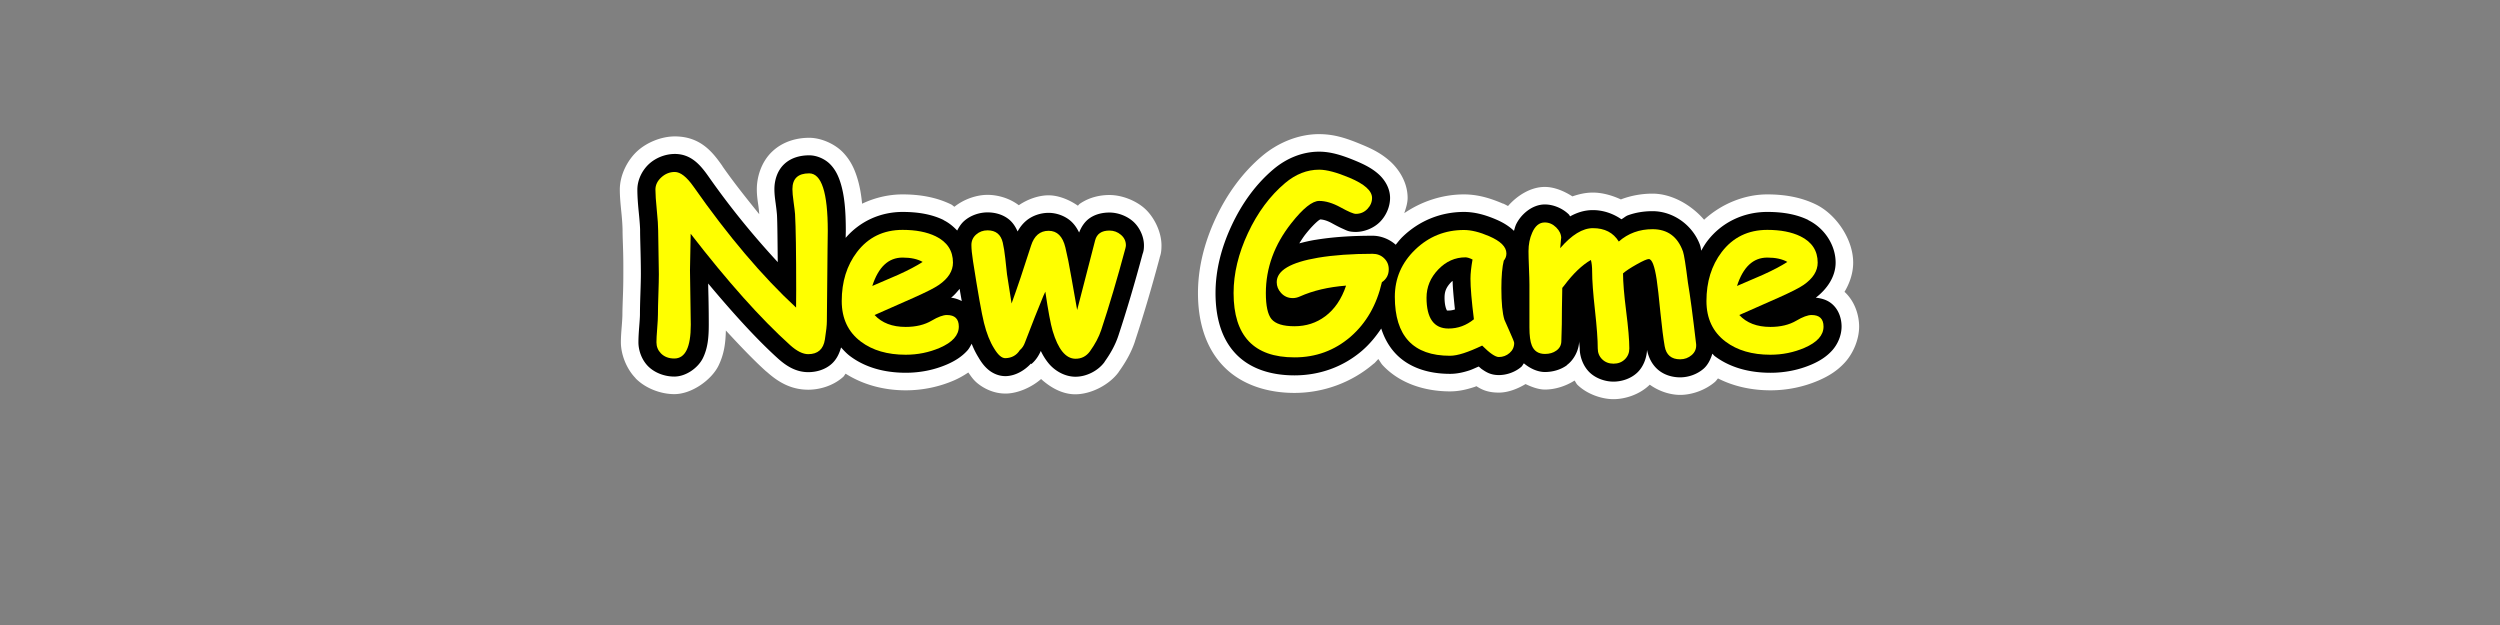 <?xml version="1.0" encoding="UTF-8" standalone="no"?>
<!-- Created with Inkscape (http://www.inkscape.org/) -->

<svg
   xmlns:dc="http://purl.org/dc/elements/1.1/"
   xmlns:cc="http://creativecommons.org/ns#"
   xmlns:rdf="http://www.w3.org/1999/02/22-rdf-syntax-ns#"
   xmlns:svg="http://www.w3.org/2000/svg"
   xmlns="http://www.w3.org/2000/svg"
   version="1.2"
   width="512"
   height="128"
   id="svg3213">
  <rect width="100%" height="100%" fill="#808080" stroke="none"/>
  <defs
     id="defs3215" />
  <g
     transform="translate(683.469,7.531)"
     id="layer1">
    <flowRoot
       id="flowRoot3221"
       xml:space="preserve"
       style="font-size:22px;font-style:normal;font-variant:normal;font-weight:normal;font-stretch:normal;line-height:125%;letter-spacing:0px;word-spacing:0px;fill:#000000;fill-opacity:1;stroke:none;font-family:Comic Sans MS;-inkscape-font-specification:Comic Sans MS"><flowRegion
         id="flowRegion3223"><rect
           width="42.857"
           height="45.714"
           x="-565.714"
           y="149.505"
           id="rect3225" /></flowRegion><flowPara
         id="flowPara3227" /></flowRoot>    <path
       d="m -413.312,19.938 c -4.282,6.4e-5 -8.461,1.779 -11.656,4.469 -3.983,3.359 -7.156,7.683 -9.5,12.688 -2.34,4.995 -3.656,10.195 -3.656,15.406 0,5.546 1.393,10.933 5.125,14.875 3.743,3.955 9.203,5.562 14.625,5.562 5.942,-3e-6 11.755,-2.129 16.25,-6 a 7.268,7.268 0 0 0 0.031,0 c 0.331,-0.287 0.592,-0.634 0.906,-0.938 0.318,0.418 0.541,0.89 0.906,1.281 3.523,3.771 8.709,5.344 13.781,5.344 1.903,-2e-6 3.461,-0.411 5,-0.906 0.134,-0.043 0.273,-0.111 0.406,-0.156 1.023,0.658 2.258,1.312 4.594,1.312 1.844,-4e-6 3.787,-0.745 5.469,-1.75 1.335,0.644 2.714,1.125 3.969,1.125 1.984,-2e-6 4.199,-0.653 6.062,-1.844 0.219,0.272 0.351,0.638 0.594,0.875 1.967,1.916 4.984,2.937 7.375,2.938 2.391,-8e-6 5.35,-0.935 7.406,-2.938 0.01,-0.01 0.021,-0.021 0.031,-0.031 1.97,1.424 4.293,2.094 6.219,2.094 2.493,-6e-6 5.232,-1.028 7.125,-2.656 0.231,-0.199 0.411,-0.481 0.625,-0.719 3.263,1.661 6.967,2.437 10.75,2.438 3.379,-10e-7 6.738,-0.682 9.812,-2 1.949,-0.84 3.83,-1.932 5.469,-3.75 1.638,-1.818 2.875,-4.616 2.875,-7.312 -4e-5,-2.036 -0.707,-4.926 -2.875,-7 -0.04,-0.038 -0.085,-0.057 -0.125,-0.094 1.071,-1.787 1.781,-3.845 1.781,-6 -4e-5,-4.767 -3.471,-9.871 -7.625,-11.906 -3.101,-1.51 -6.47,-2.062 -9.969,-2.062 -4.736,2.9e-5 -9.434,1.972 -12.938,5.188 -2.676,-3.096 -6.67,-5.344 -10.562,-5.344 -2.076,3.9e-5 -4.215,0.351 -6.25,1.094 -0.076,0.028 -0.144,0.065 -0.219,0.094 -1.863,-0.859 -3.857,-1.406 -5.75,-1.406 -1.52,1.8e-5 -2.891,0.332 -4.188,0.781 -1.719,-1.095 -3.702,-1.937 -5.656,-1.938 -2.931,6.9e-5 -5.697,1.81 -7.531,3.906 -0.335,-0.162 -0.66,-0.353 -1,-0.5 l 0,0.031 c -2.538,-1.097 -5.119,-1.906 -8.031,-1.906 -4.361,2.7e-5 -8.647,1.406 -12.219,3.844 0.34,-1.024 0.687,-2.059 0.688,-3.125 -7e-5,-3.311 -1.926,-6.036 -3.656,-7.562 -1.73,-1.526 -3.489,-2.42 -5.469,-3.25 -3.049,-1.278 -5.687,-2.25 -9,-2.25 z m -131.969,0.469 c -2.719,9.5e-5 -5.7,1.214 -7.656,3 -1.973,1.8 -3.594,4.829 -3.594,7.906 0,1.422 0.144,2.928 0.344,4.906 0.175,1.74 0.219,3.016 0.219,3.469 0,1.215 0.079,2.669 0.125,4.625 0.046,1.938 0.031,3.374 0.031,4.281 0,0.758 -0.001,2.104 -0.062,3.906 -0.064,1.885 -0.125,3.32 -0.125,4.406 0,0.201 -0.029,1.026 -0.125,2.219 -0.108,1.348 -0.188,2.389 -0.188,3.438 0,2.505 1.143,5.439 3,7.344 a 7.268,7.268 0 0 0 0,0.031 c 2.092,2.14 5.271,3.25 7.938,3.25 3.631,-3e-6 7.67,-2.977 9.062,-5.844 1.195,-2.46 1.438,-4.763 1.5,-7.188 2.831,3.065 5.634,6.02 8.281,8.406 a 7.268,7.268 0 0 0 0.031,0 c 2.119,1.903 4.77,3.719 8.562,3.719 2.234,-10e-7 5.04,-0.735 7.156,-2.625 0.22,-0.196 0.304,-0.447 0.5,-0.656 3.617,2.296 7.901,3.406 12.312,3.406 3.379,-10e-7 6.738,-0.682 9.812,-2 1.031,-0.445 2.033,-1.001 3,-1.656 0.522,0.726 0.959,1.443 1.812,2.156 1.294,1.082 3.455,2.246 6.062,2.156 0.022,-7.69e-4 0.04,9.55e-4 0.062,0 2.304,-0.101 5.01,-1.259 6.969,-2.969 1.796,1.633 4.193,3.082 6.875,3.125 a 7.268,7.268 0 0 0 0.031,0 c 3.296,0.041 7.089,-1.947 8.969,-4.531 a 7.268,7.268 0 0 0 0.031,-0.062 c 1.36,-1.899 2.542,-3.909 3.312,-6.219 a 7.268,7.268 0 0 0 0,-0.031 c 1.712,-5.167 3.393,-10.861 5.062,-17.094 a 7.268,7.268 0 0 0 0,-0.031 c 0.135,-0.515 0.375,-0.923 0.375,-2.531 -10e-5,-2.841 -1.592,-5.985 -3.594,-7.688 -1.817,-1.545 -4.557,-2.625 -7.062,-2.625 -1.839,2.7e-5 -4.081,0.417 -6.094,1.812 -0.147,0.102 -0.235,0.264 -0.375,0.375 -1.816,-1.269 -4.024,-2.125 -6,-2.125 -1.982,2.7e-5 -4.237,0.762 -6.094,2.031 -1.993,-1.513 -4.431,-2.125 -6.406,-2.125 -2.238,5.9e-5 -4.83,0.879 -6.781,2.438 -0.228,-0.133 -0.423,-0.354 -0.656,-0.469 -3.101,-1.51 -6.47,-2.062 -9.969,-2.062 -2.841,1.7e-5 -5.695,0.673 -8.281,1.906 -0.187,-1.935 -0.495,-3.746 -1.062,-5.5 -0.536,-1.658 -1.303,-3.413 -2.906,-5.062 -1.604,-1.65 -4.373,-2.937 -6.875,-2.938 -2.302,3.6e-5 -5.243,0.62 -7.562,2.812 -2.319,2.193 -3.156,5.342 -3.156,7.719 -6e-5,1.34 0.173,2.367 0.344,3.562 0.002,0.016 -0.002,0.015 0,0.031 0.112,0.808 0.126,1.191 0.156,1.531 -2.49,-3.1 -4.989,-6.183 -7.531,-9.812 a 7.268,7.268 0 0 0 0,-0.031 c -1.945,-2.767 -4.435,-6.094 -9.781,-6.094 z"
       id="path3247"
       style="font-size:48px;font-style:normal;font-variant:normal;font-weight:bold;font-stretch:normal;line-height:125%;letter-spacing:0px;word-spacing:0px;fill:#ffffff;fill-opacity:1;stroke:none;font-family:Comic Sans MS;-inkscape-font-specification:Comic Sans MS Bold" />
    <path
       d="m -413.312,23.531 c -3.4,5.1e-5 -6.65,1.327 -9.344,3.594 -3.547,2.992 -6.403,6.889 -8.562,11.5 -2.158,4.607 -3.312,9.258 -3.312,13.875 0,4.979 1.204,9.321 4.125,12.406 2.927,3.092 7.23,4.437 12.031,4.438 5.181,-2e-6 10.014,-1.742 13.906,-5.094 a 3.703,3.703 0 0 0 0.031,-0.031 c 1.5,-1.303 2.743,-2.827 3.844,-4.469 0.621,1.93 1.563,3.656 2.906,5.094 2.718,2.91 6.756,4.187 11.188,4.188 1.345,-2e-6 2.585,-0.263 3.906,-0.688 0.617,-0.198 1.32,-0.547 1.969,-0.812 0.207,0.16 0.412,0.386 0.625,0.531 0.875,0.595 1.799,1.219 3.5,1.219 1.62,-4e-6 3.349,-0.612 4.594,-1.688 0.219,-0.19 0.339,-0.492 0.531,-0.719 1.243,1.055 2.813,1.781 4.312,1.781 1.527,-2e-6 3.149,-0.431 4.438,-1.344 0.019,-0.013 0.044,-0.018 0.062,-0.031 l -0.031,-0.031 c 1.484,-1.076 2.507,-3.095 2.531,-4.906 0.014,0.389 0.125,1.192 0.125,1.5 -4e-5,1.714 0.728,3.636 2,4.875 1.301,1.268 3.228,1.906 4.906,1.906 1.678,-5e-6 3.591,-0.594 4.938,-1.906 1.203,-1.173 1.861,-2.954 1.938,-4.594 0.275,1.444 0.973,2.971 2.25,4.062 1.312,1.122 3.01,1.562 4.531,1.562 1.715,-4e-6 3.487,-0.637 4.781,-1.75 0.878,-0.755 1.454,-1.903 1.812,-3.094 0.181,0.152 0.309,0.357 0.5,0.5 3.121,2.341 7.073,3.406 11.406,3.406 2.925,-10e-7 5.767,-0.556 8.406,-1.688 1.633,-0.704 3.061,-1.59 4.219,-2.875 1.158,-1.285 1.937,-3.095 1.938,-4.906 -3e-5,-1.425 -0.446,-3.19 -1.75,-4.438 -1.056,-1.01 -2.331,-1.342 -3.531,-1.469 2.3,-1.759 4.062,-4.294 4.062,-7.188 -3e-5,-3.624 -2.32,-7.083 -5.594,-8.688 a 3.703,3.703 0 0 0 0,-0.031 c -2.462,-1.199 -5.29,-1.656 -8.406,-1.656 -4.866,3e-5 -9.355,2.133 -12.281,5.969 -0.47,0.619 -0.866,1.298 -1.25,1.969 -0.07,-0.322 -0.08,-0.667 -0.219,-1.062 a 3.703,3.703 0 0 0 0,-0.031 c -1.47,-4.094 -5.466,-7 -9.75,-7 -1.717,3.2e-5 -3.427,0.259 -5.031,0.844 -0.501,0.183 -0.873,0.572 -1.344,0.812 -1.704,-1.175 -3.756,-1.875 -5.844,-1.875 -1.688,2e-5 -3.217,0.483 -4.656,1.281 -0.099,-0.111 -0.146,-0.273 -0.25,-0.375 -1.271,-1.257 -3.159,-2.062 -4.938,-2.062 -2.624,6.1e-5 -5.009,2.106 -5.969,4.281 -0.003,0.007 0.003,0.024 0,0.031 -0.155,0.352 -0.224,0.729 -0.344,1.094 -1.05,-0.998 -2.247,-1.719 -3.625,-2.312 -2.251,-0.973 -4.413,-1.562 -6.625,-1.562 -4.736,2.9e-5 -9.14,1.795 -12.531,5.062 -0.535,0.516 -0.977,1.089 -1.438,1.656 -1.238,-1.11 -2.993,-1.844 -4.719,-1.844 -4.413,2.1e-5 -8.311,0.271 -11.75,0.844 a 3.703,3.703 0 0 0 -0.031,0 c -1.192,0.201 -2.226,0.447 -3.25,0.719 0.406,-0.626 0.789,-1.252 1.281,-1.875 1.085,-1.376 2.028,-2.307 2.625,-2.781 0.225,-0.179 0.319,-0.207 0.406,-0.25 0.54,0.035 1.287,0.182 2.375,0.781 0.854,0.471 1.589,0.853 2.281,1.156 0.693,0.304 1.146,0.625 2.594,0.625 1.822,5.4e-5 3.759,-0.806 5.031,-2.125 1.199,-1.243 2,-3.04 2,-4.844 -4e-5,-2.047 -1.143,-3.792 -2.406,-4.906 -1.263,-1.114 -2.733,-1.884 -4.5,-2.625 -2.834,-1.188 -5.193,-1.937 -7.625,-1.938 z M -545.281,24 c -1.891,6.6e-5 -3.858,0.761 -5.25,2.031 -1.4,1.278 -2.406,3.253 -2.406,5.281 0,1.184 0.088,2.642 0.281,4.562 0.181,1.799 0.281,3.122 0.281,3.812 0,1.102 0.047,2.592 0.094,4.562 0.046,1.961 0.062,3.399 0.062,4.344 0,0.838 -0.032,2.209 -0.094,4.031 -0.063,1.865 -0.094,3.276 -0.094,4.281 0,0.409 -0.058,1.303 -0.156,2.531 -0.105,1.308 -0.156,2.284 -0.156,3.125 0,1.713 0.693,3.598 1.938,4.875 1.403,1.435 3.488,2.156 5.406,2.156 2.402,-2e-6 4.89,-1.784 5.875,-3.812 0.985,-2.029 1.187,-4.207 1.188,-6.812 -10e-6,-1.25 -0.007,-3.139 -0.062,-5.656 -0.028,-1.255 -0.046,-1.851 -0.062,-2.781 5.057,6.04 9.922,11.417 14.312,15.375 1.754,1.575 3.718,2.781 6.188,2.781 1.621,-10e-7 3.425,-0.476 4.781,-1.688 1.043,-0.932 1.586,-2.149 1.938,-3.375 0.567,0.633 1.152,1.262 1.844,1.781 3.121,2.341 7.073,3.406 11.406,3.406 2.925,-10e-7 5.767,-0.556 8.406,-1.688 1.633,-0.704 3.061,-1.59 4.219,-2.875 0.356,-0.395 0.602,-0.896 0.875,-1.375 0.404,1.033 0.874,1.974 1.438,2.875 0.012,0.02 0.019,0.043 0.031,0.062 0.536,0.878 1.099,1.674 1.938,2.375 0.851,0.712 2.147,1.366 3.656,1.312 0.01,-3.49e-4 0.022,3.96e-4 0.031,0 1.864,-0.076 3.716,-1.131 5.031,-2.562 l 0.094,0.094 c 0.85,-0.709 1.489,-1.667 1.938,-2.688 0.428,0.908 0.943,1.738 1.562,2.5 1.249,1.538 3.283,2.747 5.438,2.781 a 3.703,3.703 0 0 0 0.031,0 c 2.293,0.029 4.706,-1.209 6.031,-3.031 a 3.703,3.703 0 0 0 0,-0.031 c 1.214,-1.696 2.19,-3.446 2.812,-5.312 1.684,-5.085 3.345,-10.695 5,-16.875 a 3.703,3.703 0 0 0 0.031,-0.031 c 0.107,-0.408 0.219,-0.729 0.219,-1.625 -7e-5,-1.869 -0.959,-3.818 -2.312,-4.969 -1.259,-1.071 -3.037,-1.75 -4.75,-1.75 -1.332,2e-5 -2.796,0.278 -4.062,1.156 -1.04,0.721 -1.725,1.825 -2.156,2.938 -0.375,-0.774 -0.843,-1.515 -1.5,-2.156 -1.249,-1.219 -3.093,-1.875 -4.75,-1.875 -1.582,2.2e-5 -3.309,0.541 -4.594,1.625 -0.747,0.63 -1.31,1.381 -1.75,2.188 -0.417,-0.927 -0.962,-1.822 -1.812,-2.5 -1.287,-1.026 -2.894,-1.406 -4.344,-1.406 -1.651,4.4e-5 -3.455,0.584 -4.781,1.75 -0.6,0.527 -1.063,1.229 -1.438,1.969 -0.816,-0.856 -1.719,-1.604 -2.781,-2.125 a 3.703,3.703 0 0 0 0,-0.031 c -2.462,-1.199 -5.29,-1.656 -8.406,-1.656 -4.556,2.8e-5 -8.734,1.924 -11.656,5.312 0.007,-0.371 0.031,-1.203 0.031,-1.438 -2e-5,-4.128 -0.267,-7.317 -1.125,-9.969 -0.429,-1.326 -1.011,-2.575 -2.062,-3.656 -1.051,-1.081 -2.725,-1.844 -4.312,-1.844 -1.732,2.7e-5 -3.662,0.429 -5.125,1.812 -1.463,1.384 -2,3.385 -2,5.125 -5e-5,0.985 0.119,1.926 0.281,3.062 0.002,0.016 -0.002,0.016 0,0.031 0.154,1.116 0.226,1.871 0.25,2.219 2.9e-4,0.005 -2.9e-4,0.026 0,0.031 0.09,1.565 0.115,5.978 0.156,9.594 -4.673,-5.067 -9.399,-10.714 -14.219,-17.594 -1.681,-2.391 -3.584,-4.562 -6.875,-4.562 z m 159.312,26 c 0.018,1.472 0.241,3.658 0.469,5.844 -0.385,0.125 -0.785,0.219 -1.312,0.219 -0.613,2e-6 -0.262,0.053 -0.344,-0.062 -0.082,-0.115 -0.469,-0.911 -0.469,-2.562 -10e-6,-1.306 0.352,-2.151 1.375,-3.219 0.103,-0.107 0.183,-0.127 0.281,-0.219 z m -100.969,1.625 c 0.155,0.911 0.299,1.746 0.438,2.5 -0.739,-0.374 -1.447,-0.609 -2.188,-0.688 0.676,-0.517 1.205,-1.163 1.75,-1.812 z"
       id="path3249"
       style="font-size:48px;font-style:normal;font-variant:normal;font-weight:bold;font-stretch:normal;line-height:125%;letter-spacing:0px;word-spacing:0px;fill:#000000;fill-opacity:1;stroke:none;font-family:Comic Sans MS;-inkscape-font-specification:Comic Sans MS Bold" />
    <g
       id="text3241"
       style="font-size:48px;font-style:normal;font-variant:normal;font-weight:bold;font-stretch:normal;line-height:125%;letter-spacing:0px;word-spacing:0px;fill:#ffff00;fill-opacity:1;stroke:none;font-family:Comic Sans MS;-inkscape-font-specification:Comic Sans MS Bold">
      <path
         d="m -514.128,58.275 c -3e-5,0.781 -0.133,2.016 -0.398,3.703 -0.313,2.016 -1.453,3.023 -3.422,3.023 -1.094,-10e-7 -2.328,-0.617 -3.703,-1.852 -6.016,-5.422 -12.805,-13.023 -20.367,-22.805 -0.094,4.063 -0.141,6.555 -0.141,7.477 -10e-6,1.234 0.027,3.094 0.082,5.578 0.055,2.484 0.082,4.344 0.082,5.578 -10e-6,4.609 -1.125,6.914 -3.375,6.914 -1.141,-2e-6 -2.055,-0.352 -2.742,-1.055 -0.609,-0.625 -0.914,-1.383 -0.914,-2.273 -10e-6,-0.625 0.051,-1.57 0.152,-2.836 0.102,-1.266 0.152,-2.211 0.152,-2.836 0,-0.922 0.031,-2.305 0.094,-4.148 0.062,-1.844 0.094,-3.227 0.094,-4.148 0,-0.984 -0.023,-2.469 -0.07,-4.453 -0.047,-1.984 -0.07,-3.469 -0.07,-4.453 0,-0.937 -0.094,-2.336 -0.281,-4.195 -0.188,-1.859 -0.281,-3.258 -0.281,-4.195 0,-0.937 0.402,-1.773 1.207,-2.508 0.805,-0.734 1.723,-1.102 2.754,-1.102 1.156,3.6e-5 2.437,1 3.844,3 7.094,10.125 14.094,18.383 21,24.773 0.016,-0.5 0.023,-1.687 0.023,-3.562 -3e-5,-7.703 -0.078,-12.898 -0.234,-15.586 -0.031,-0.453 -0.133,-1.297 -0.305,-2.531 -0.156,-1.094 -0.234,-1.953 -0.234,-2.578 -3e-5,-2.156 1.141,-3.234 3.422,-3.234 2.547,3.6e-5 3.82,3.93 3.82,11.789 -3e-5,0.172 -0.016,1.406 -0.047,3.703 -0.094,7.938 -0.141,12.875 -0.141,14.812 z"
         id="path3107" />
      <path
         d="m -497.98,65.118 c -3.734,-10e-7 -6.789,-0.891 -9.164,-2.672 -2.625,-1.969 -3.938,-4.742 -3.938,-8.32 0,-3.953 1.039,-7.297 3.117,-10.031 2.312,-3.031 5.43,-4.547 9.352,-4.547 2.719,2.4e-5 4.977,0.438 6.773,1.312 2.359,1.156 3.539,2.953 3.539,5.391 -3e-5,1.719 -0.961,3.242 -2.883,4.57 -0.875,0.609 -2.633,1.5 -5.273,2.672 l -7.898,3.492 c 0.75,0.813 1.656,1.422 2.719,1.828 1.062,0.406 2.281,0.609 3.656,0.609 2.094,4e-6 3.867,-0.43 5.32,-1.289 1.297,-0.766 2.336,-1.148 3.117,-1.148 1.625,7e-6 2.437,0.789 2.438,2.367 -2e-5,1.781 -1.305,3.234 -3.914,4.359 -2.188,0.937 -4.508,1.406 -6.961,1.406 z m -0.633,-19.898 c -1.453,1.8e-5 -2.695,0.484 -3.727,1.453 -1.031,0.969 -1.859,2.422 -2.484,4.359 1.766,-0.766 3.523,-1.523 5.273,-2.273 2.109,-0.953 3.789,-1.836 5.039,-2.648 -1.047,-0.594 -2.414,-0.891 -4.102,-0.891 z"
         id="path3109" />
      <path
         d="m -453.003,43.392 c -1.641,6.125 -3.289,11.688 -4.945,16.688 -0.469,1.406 -1.234,2.852 -2.297,4.336 -0.75,1.031 -1.75,1.539 -3,1.523 -1.969,-0.031 -3.516,-1.93 -4.641,-5.695 -0.422,-1.437 -0.922,-4.117 -1.5,-8.039 -0.328,0.688 -0.531,1.148 -0.609,1.383 -0.813,1.938 -2,4.945 -3.562,9.023 -0.234,0.656 -0.586,1.18 -1.055,1.57 -0.656,1.047 -1.633,1.594 -2.93,1.641 -0.734,0.031 -1.508,-0.625 -2.32,-1.969 -0.859,-1.359 -1.555,-3.109 -2.086,-5.25 -0.484,-1.937 -1.234,-6.156 -2.25,-12.656 -0.219,-1.406 -0.328,-2.508 -0.328,-3.305 -10e-6,-0.859 0.324,-1.574 0.973,-2.145 0.648,-0.57 1.426,-0.855 2.332,-0.855 1.688,2.4e-5 2.727,0.836 3.117,2.508 0.203,0.875 0.375,1.953 0.516,3.234 0.187,1.844 0.305,2.93 0.352,3.258 0.203,1.219 0.516,3.211 0.938,5.977 1.156,-3.172 2.484,-7.117 3.984,-11.836 0.641,-2.031 1.844,-3.047 3.609,-3.047 1.734,2.4e-5 2.875,1.133 3.422,3.398 0.391,1.594 0.805,3.664 1.242,6.211 0.641,3.703 1.031,5.906 1.172,6.609 0.141,-0.484 1.367,-5.234 3.68,-14.25 0.344,-1.344 1.32,-2.016 2.93,-2.016 0.891,2.4e-5 1.676,0.289 2.355,0.867 0.68,0.578 1.02,1.297 1.02,2.156 -3e-5,0.156 -0.039,0.383 -0.117,0.68 z"
         id="path3111" />
      <path
         d="m -400.456,50.259 c -1.063,4.656 -3.203,8.383 -6.422,11.18 -3.266,2.812 -7.094,4.219 -11.484,4.219 -4.156,-2e-6 -7.273,-1.098 -9.352,-3.293 -2.078,-2.195 -3.117,-5.488 -3.117,-9.879 0,-4 0.984,-8.102 2.953,-12.305 1.969,-4.203 4.5,-7.609 7.594,-10.219 2.172,-1.828 4.5,-2.742 6.984,-2.742 1.516,3.6e-5 3.578,0.547 6.188,1.641 3.094,1.297 4.641,2.68 4.641,4.148 -3e-5,0.844 -0.32,1.598 -0.961,2.262 -0.641,0.664 -1.43,0.996 -2.367,0.996 -0.469,2.7e-5 -1.504,-0.441 -3.105,-1.324 -1.602,-0.883 -3.066,-1.324 -4.395,-1.324 -1.406,3e-5 -3.305,1.516 -5.695,4.547 -3.484,4.406 -5.227,9.18 -5.227,14.32 0,2.609 0.383,4.383 1.148,5.32 0.812,0.984 2.383,1.477 4.711,1.477 2.391,4e-6 4.492,-0.68 6.305,-2.039 1.922,-1.437 3.344,-3.531 4.266,-6.281 -3.625,0.281 -6.781,1.023 -9.469,2.227 -0.484,0.219 -0.969,0.328 -1.453,0.328 -0.969,10e-6 -1.773,-0.359 -2.414,-1.078 -0.578,-0.641 -0.867,-1.367 -0.867,-2.18 -10e-6,-2.391 2.828,-4.062 8.484,-5.016 3.187,-0.531 6.906,-0.797 11.156,-0.797 0.937,2e-5 1.723,0.305 2.355,0.914 0.633,0.609 0.949,1.359 0.949,2.25 -3e-5,1.141 -0.469,2.023 -1.406,2.648 z"
         id="path3113" />
      <path
         d="m -376.503,65.587 c -0.719,-2e-6 -1.859,-0.781 -3.422,-2.344 -1.438,0.688 -2.703,1.207 -3.797,1.559 -1.094,0.352 -2.023,0.527 -2.789,0.527 -3.766,-2e-6 -6.59,-1.008 -8.473,-3.023 -1.883,-2.016 -2.824,-5.031 -2.824,-9.047 -10e-6,-3.766 1.391,-6.988 4.172,-9.668 2.781,-2.68 6.109,-4.02 9.984,-4.02 1.484,2.4e-5 3.203,0.422 5.156,1.266 2.359,1.016 3.539,2.195 3.539,3.539 -3e-5,0.563 -0.18,1.055 -0.539,1.477 -0.156,0.625 -0.277,1.41 -0.363,2.355 -0.086,0.945 -0.129,2.051 -0.129,3.316 -3e-5,2.984 0.211,5.133 0.633,6.445 0.047,0.141 0.406,0.953 1.078,2.438 0.609,1.344 0.914,2.109 0.914,2.297 -3e-5,0.828 -0.316,1.516 -0.949,2.062 -0.633,0.547 -1.363,0.82 -2.191,0.82 z m -5.812,-16.078 c -1e-5,-0.5 0.035,-1.074 0.105,-1.723 0.07,-0.648 0.176,-1.371 0.316,-2.168 -0.313,-0.156 -0.59,-0.27 -0.832,-0.34 -0.242,-0.07 -0.449,-0.105 -0.621,-0.105 -2.125,1.8e-5 -3.984,0.832 -5.578,2.496 -1.594,1.664 -2.391,3.59 -2.391,5.777 0,2.094 0.375,3.668 1.125,4.723 0.75,1.055 1.875,1.582 3.375,1.582 0.969,4e-6 1.887,-0.16 2.754,-0.48 0.867,-0.32 1.684,-0.793 2.449,-1.418 -0.469,-3.719 -0.703,-6.5 -0.703,-8.344 z"
         id="path3115" />
      <path
         d="m -363.941,43.298 c 2.359,-2.734 4.594,-4.102 6.703,-4.102 2.406,2.5e-5 4.172,0.914 5.297,2.742 0.953,-0.844 2.008,-1.477 3.164,-1.898 1.156,-0.422 2.406,-0.633 3.75,-0.633 3.062,2.4e-5 5.141,1.523 6.234,4.57 0.219,0.625 0.555,2.742 1.008,6.352 0.437,2.531 1,6.75 1.688,12.656 0.062,0.891 -0.242,1.625 -0.914,2.203 -0.672,0.578 -1.461,0.867 -2.367,0.867 -1.797,-2e-6 -2.852,-0.891 -3.164,-2.672 -0.281,-1.609 -0.57,-3.883 -0.867,-6.82 -0.313,-3.219 -0.57,-5.5 -0.773,-6.844 -0.422,-2.797 -0.961,-4.195 -1.617,-4.195 -0.359,1.9e-5 -1.18,0.359 -2.461,1.078 -1.281,0.719 -2.219,1.336 -2.812,1.852 -2e-5,1.781 0.211,4.344 0.633,7.688 0.437,3.422 0.656,5.984 0.656,7.688 -2e-5,0.891 -0.305,1.633 -0.914,2.227 -0.609,0.594 -1.383,0.891 -2.32,0.891 -0.938,-3e-6 -1.711,-0.297 -2.32,-0.891 -0.609,-0.594 -0.914,-1.336 -0.914,-2.227 -1e-5,-1.781 -0.191,-4.402 -0.574,-7.863 -0.383,-3.461 -0.574,-6.082 -0.574,-7.863 -2e-5,-1 -0.086,-1.797 -0.258,-2.391 -1.813,1.047 -3.633,2.789 -5.461,5.227 -0.078,0.109 -0.211,0.273 -0.398,0.492 -0.062,3.156 -0.094,5.633 -0.094,7.43 -10e-6,0.438 -0.016,1.027 -0.047,1.77 -0.031,0.742 -0.047,1.293 -0.047,1.652 -10e-6,0.844 -0.344,1.508 -1.031,1.992 -0.625,0.453 -1.398,0.68 -2.32,0.68 -1.328,-10e-7 -2.227,-0.578 -2.695,-1.734 -0.328,-0.781 -0.492,-2.023 -0.492,-3.727 l 0,-8.719 c -10e-6,-0.781 -0.031,-1.926 -0.094,-3.434 -0.062,-1.508 -0.094,-2.652 -0.094,-3.434 -1e-5,-1.391 0.25,-2.648 0.75,-3.773 0.609,-1.406 1.469,-2.109 2.578,-2.109 0.875,2.6e-5 1.656,0.34 2.344,1.02 0.687,0.68 1.031,1.426 1.031,2.238 -10e-6,-0.328 -0.07,0.344 -0.211,2.016 z"
         id="path3117" />
      <path
         d="m -320.886,65.118 c -3.734,-10e-7 -6.789,-0.891 -9.164,-2.672 -2.625,-1.969 -3.938,-4.742 -3.938,-8.32 0,-3.953 1.039,-7.297 3.117,-10.031 2.312,-3.031 5.43,-4.547 9.352,-4.547 2.719,2.4e-5 4.977,0.438 6.773,1.312 2.359,1.156 3.539,2.953 3.539,5.391 -3e-5,1.719 -0.961,3.242 -2.883,4.57 -0.875,0.609 -2.633,1.5 -5.273,2.672 l -7.898,3.492 c 0.75,0.813 1.656,1.422 2.719,1.828 1.062,0.406 2.281,0.609 3.656,0.609 2.094,4e-6 3.867,-0.43 5.32,-1.289 1.297,-0.766 2.336,-1.148 3.117,-1.148 1.625,7e-6 2.437,0.789 2.438,2.367 -2e-5,1.781 -1.305,3.234 -3.914,4.359 -2.188,0.937 -4.508,1.406 -6.961,1.406 z m -0.633,-19.898 c -1.453,1.8e-5 -2.695,0.484 -3.727,1.453 -1.031,0.969 -1.859,2.422 -2.484,4.359 1.766,-0.766 3.523,-1.523 5.273,-2.273 2.109,-0.953 3.789,-1.836 5.039,-2.648 -1.047,-0.594 -2.414,-0.891 -4.102,-0.891 z"
         id="path3119" />
    </g>
  </g>
</svg>
